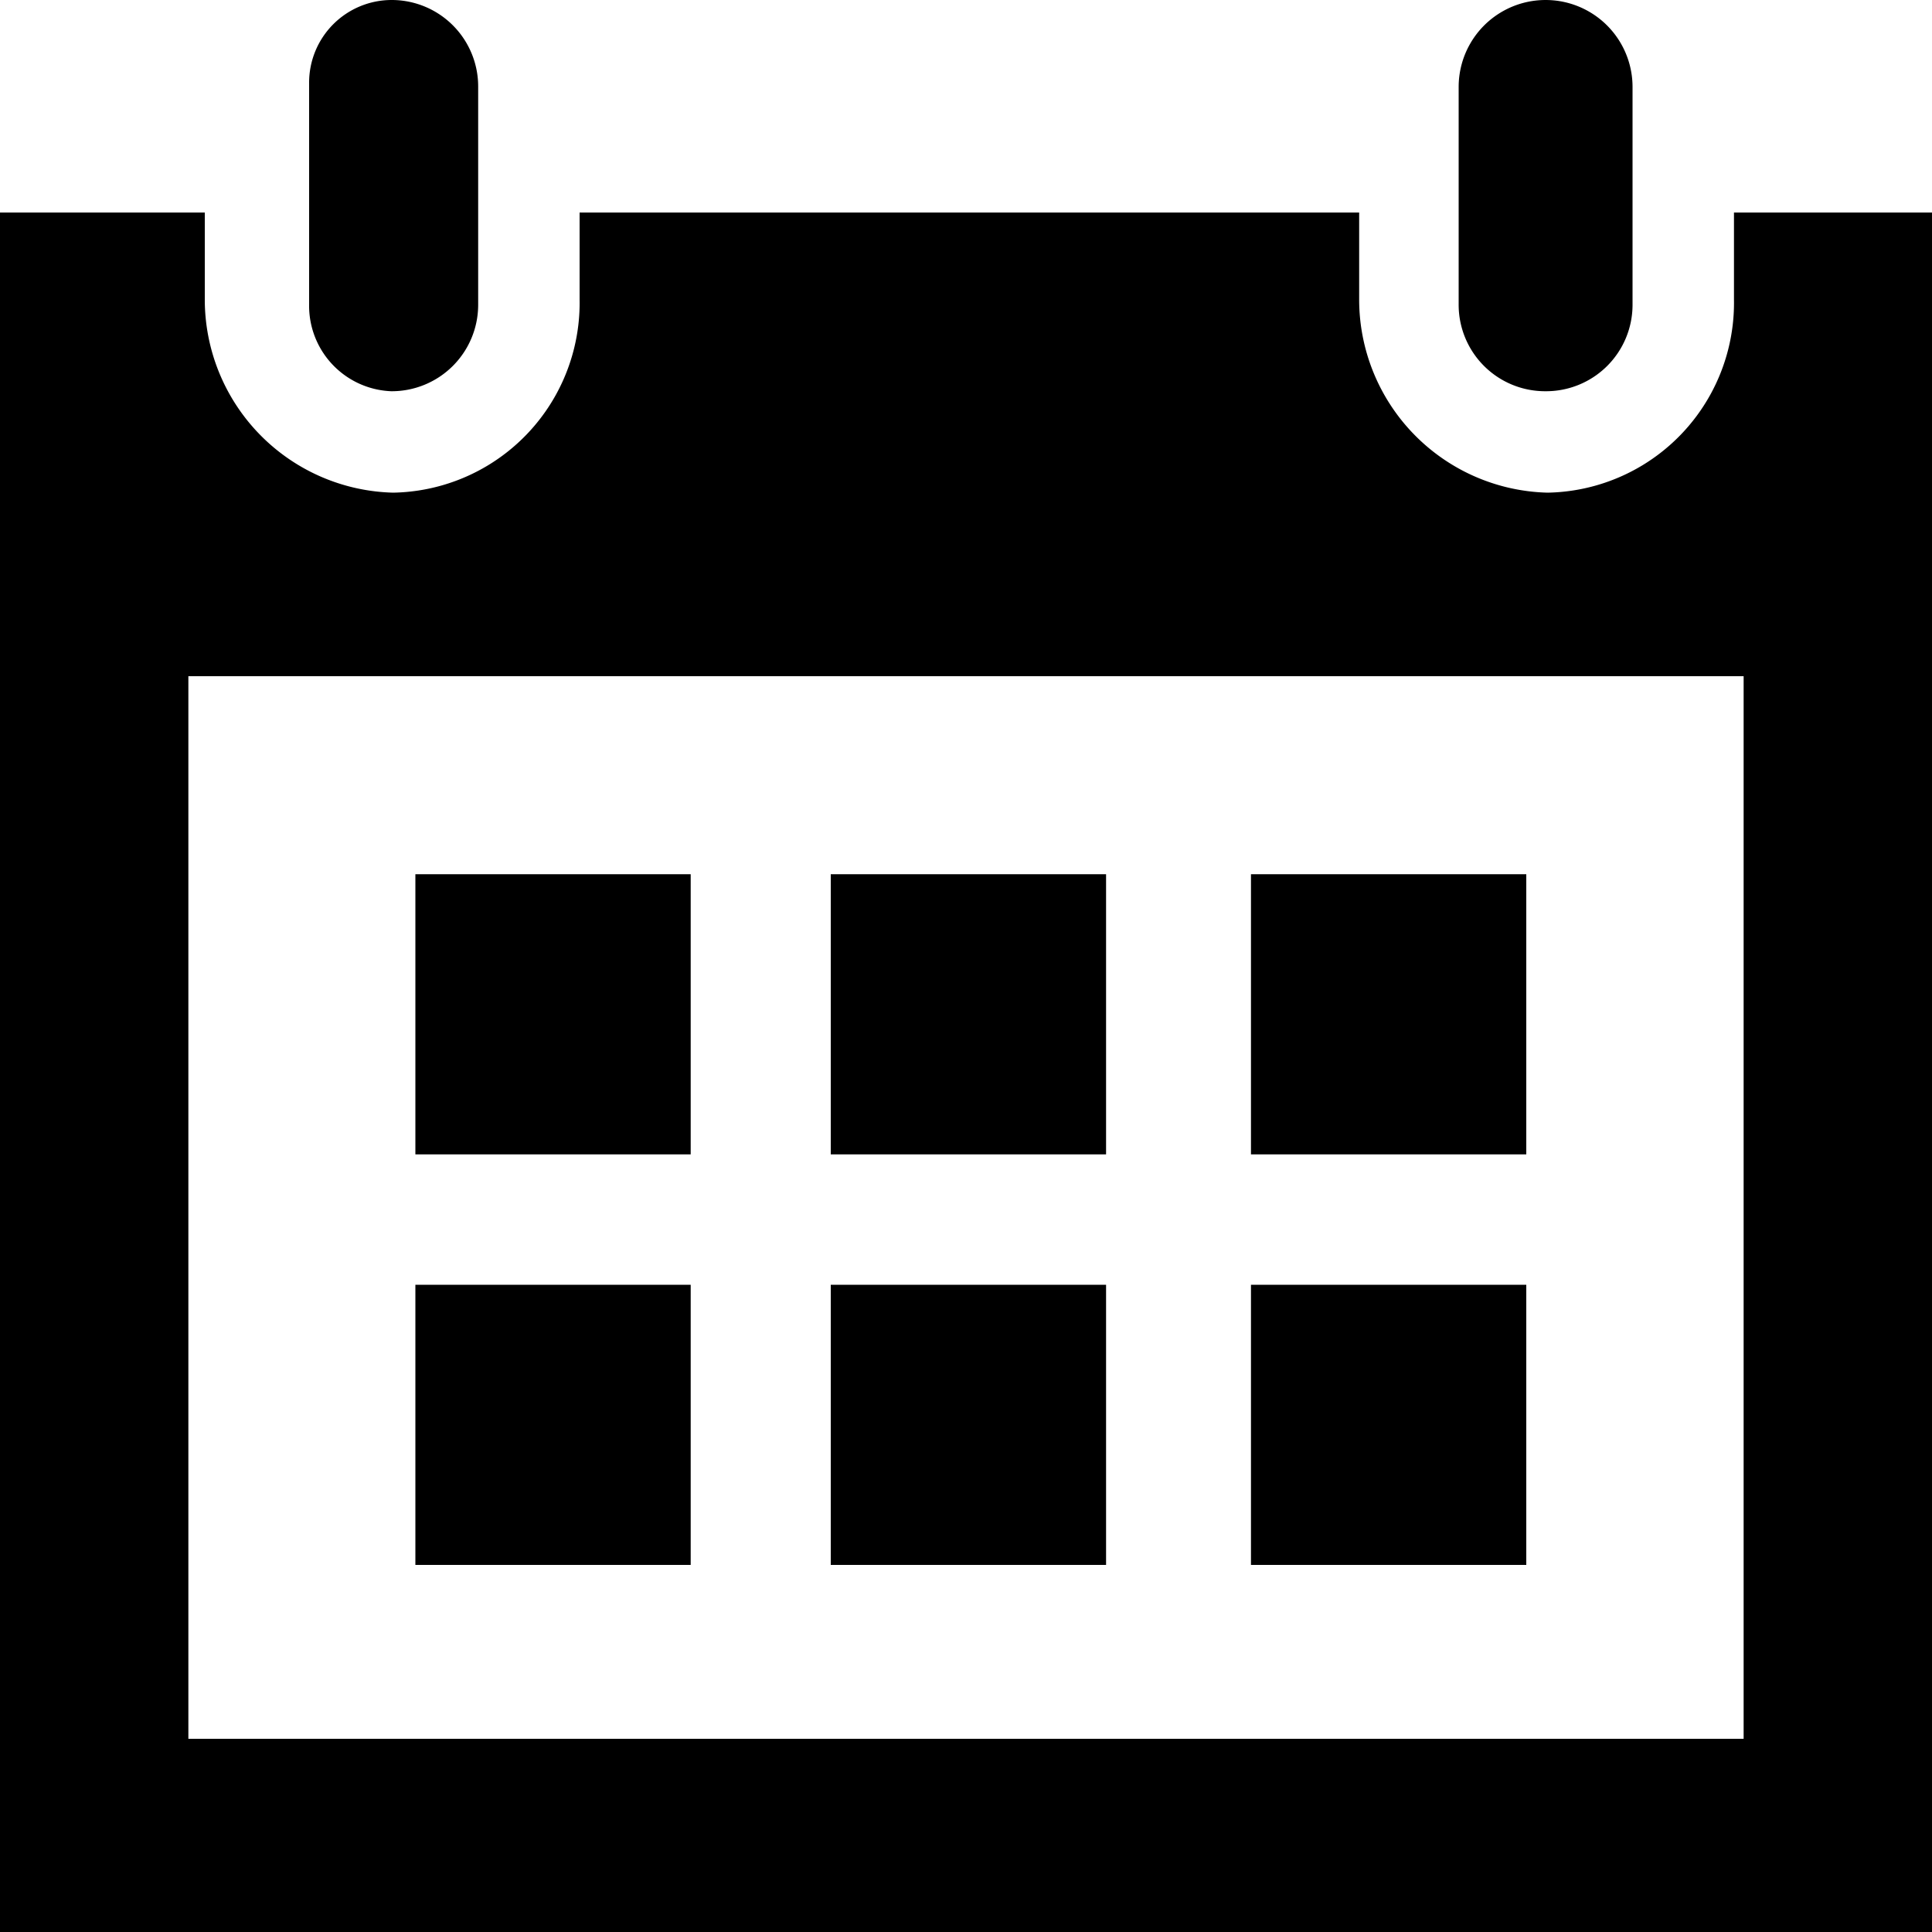 <svg id="Capa_1" data-name="Capa 1" xmlns="http://www.w3.org/2000/svg" viewBox="0 0 40 40"><title>calendar</title><path d="M35.9,4.4h0V6.2a3.93,3.93,0,0,1-3.86,4h0a4,4,0,0,1-3.9-4V4.4H12V6.2a3.93,3.93,0,0,1-3.86,4h0a4,4,0,0,1-3.9-4V4.4H0V40H40V4.4H35.9ZM36.1,36H3.9V14H36.1V36Z" transform="translate(0 0)"/><path d="M8.1,8.1A1.79,1.79,0,0,0,9.9,6.32s0,0,0,0V1.8A1.79,1.79,0,0,0,8.12,0h0A1.71,1.71,0,0,0,6.4,1.72s0,0.05,0,.08V6.3A1.77,1.77,0,0,0,8.1,8.1Z" transform="translate(0 0)"/><path d="M32,8.1a1.79,1.79,0,0,0,1.8-1.78s0,0,0,0V1.8a1.8,1.8,0,1,0-3.6,0V6.3A1.79,1.79,0,0,0,32,8.1h0Z" transform="translate(0 0)"/><rect x="25.9" y="26.6" width="5.7" height="5.8"/><rect x="17.2" y="26.6" width="5.7" height="5.8"/><rect x="8.6" y="26.6" width="5.7" height="5.8"/><rect x="25.9" y="18.1" width="5.7" height="5.8"/><rect x="17.2" y="18.1" width="5.7" height="5.8"/><rect x="8.6" y="18.1" width="5.7" height="5.8"/></svg>